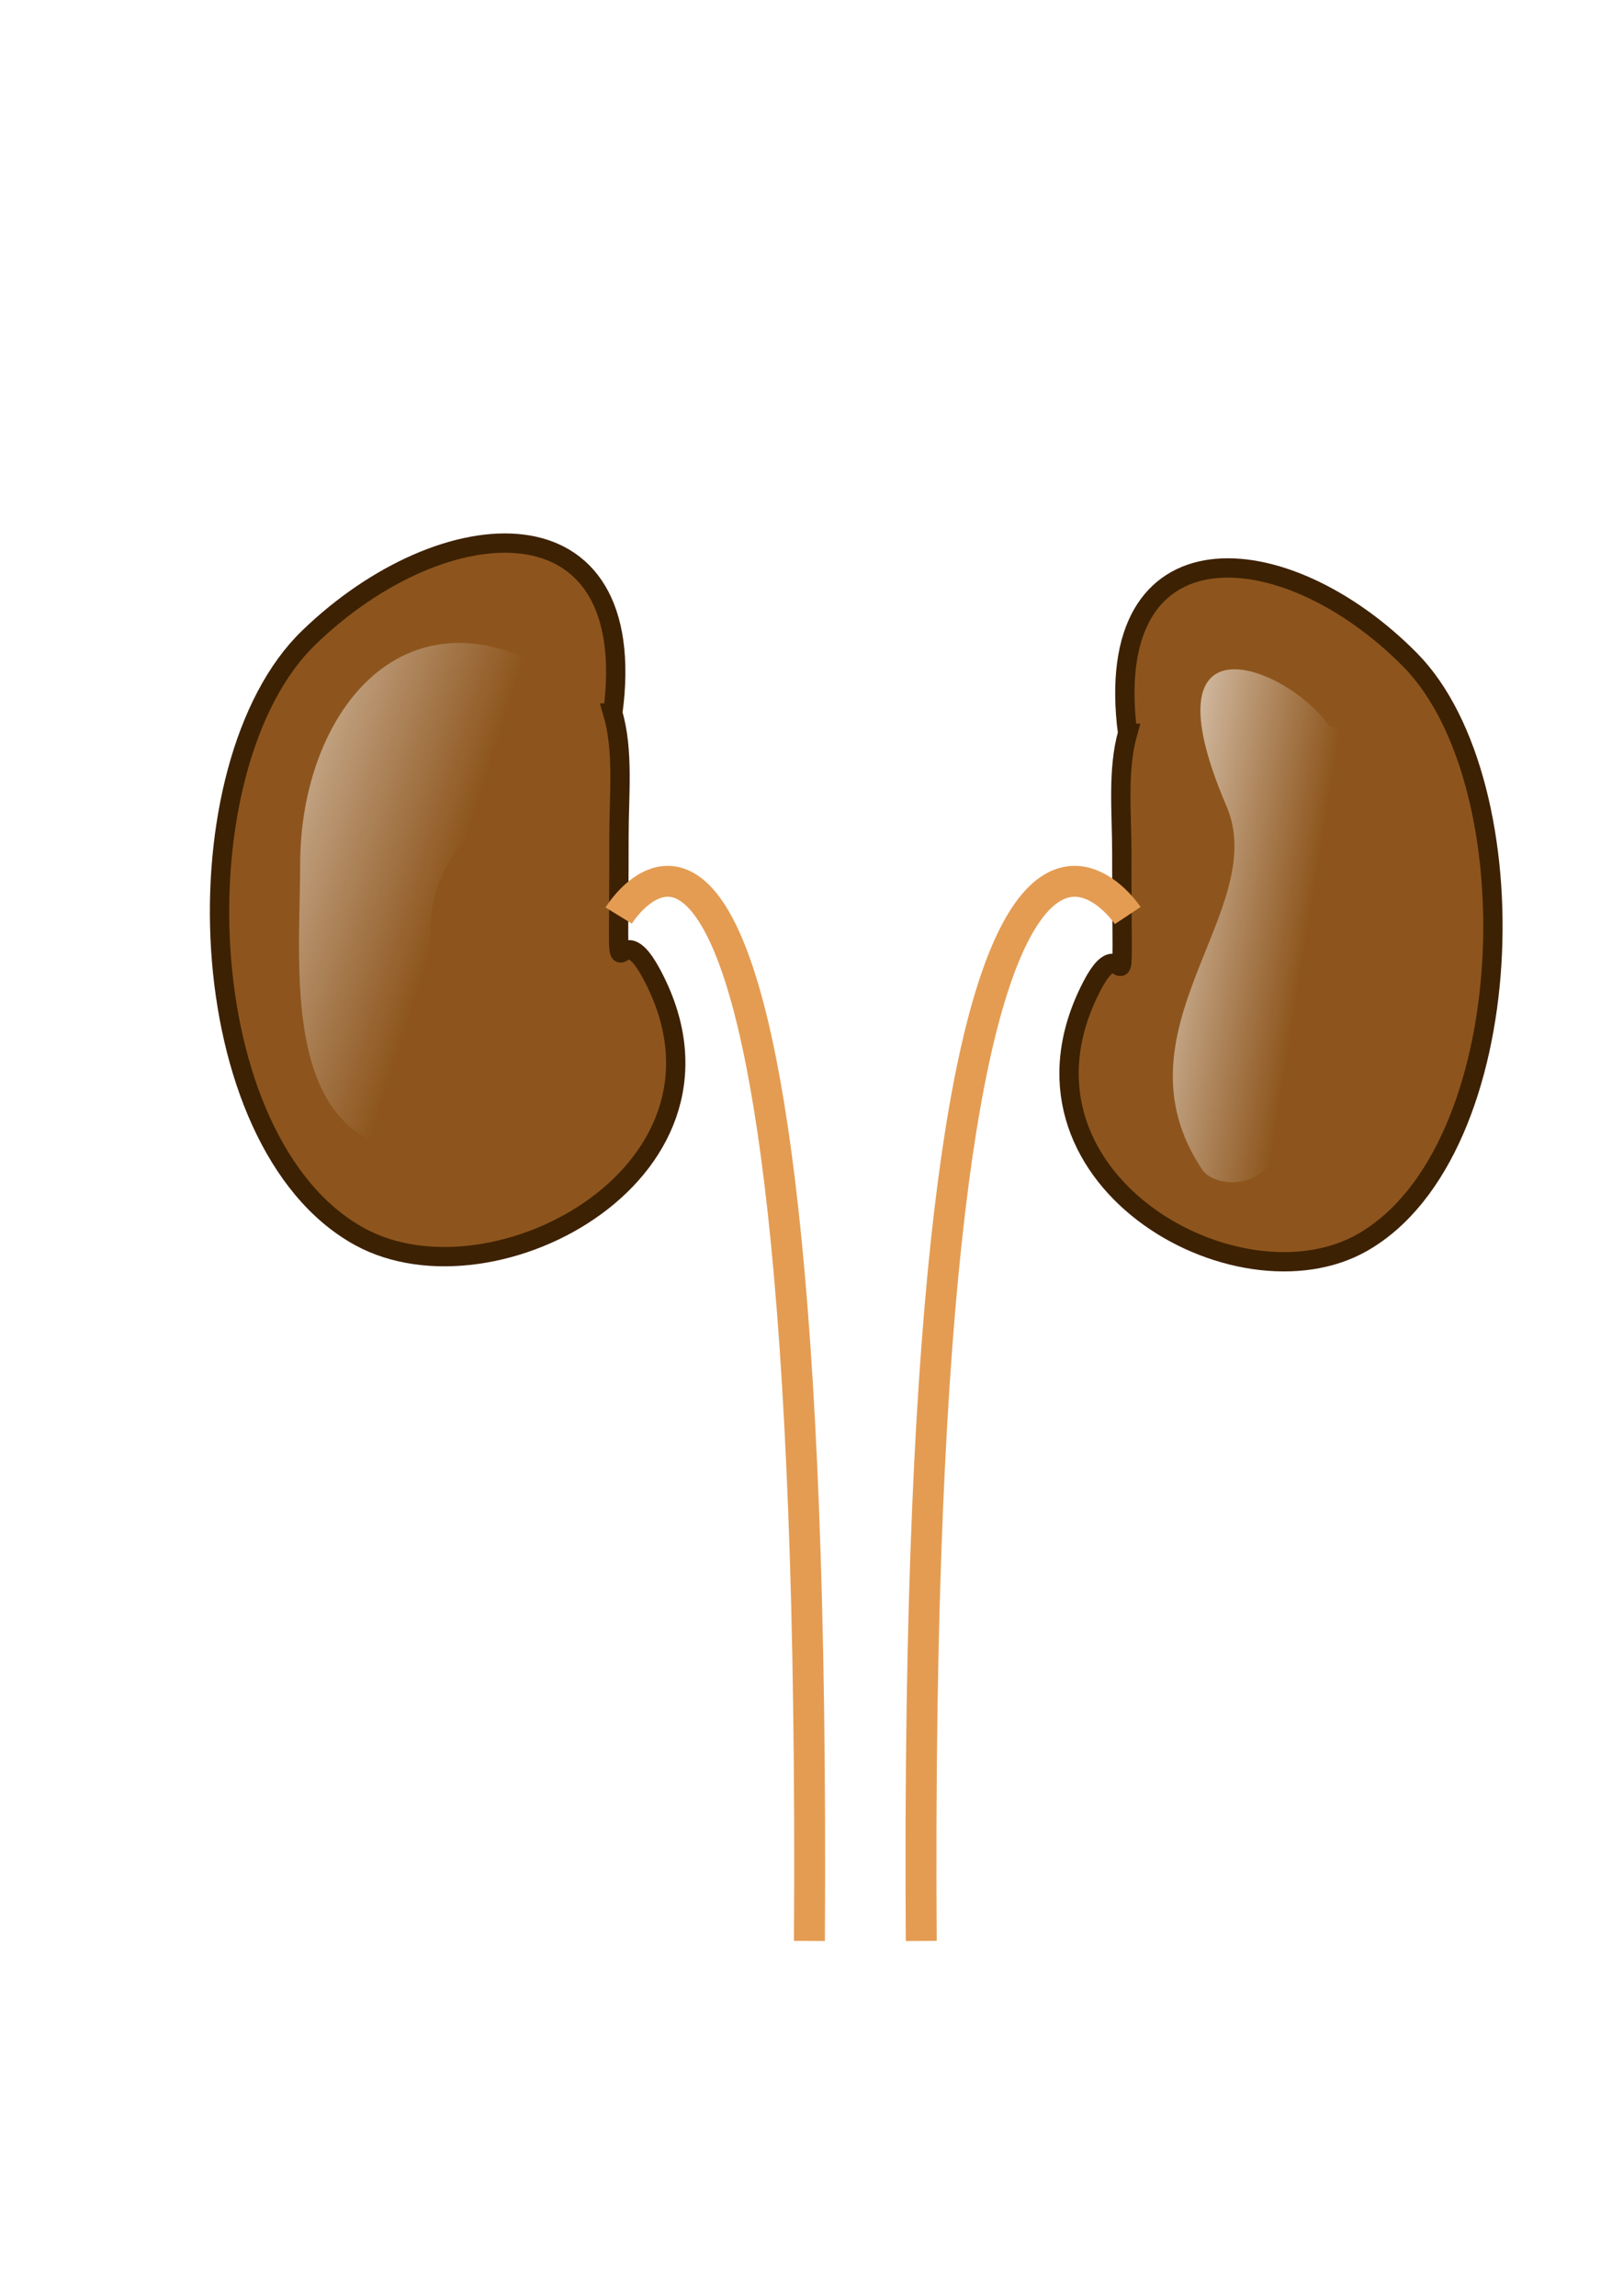 <?xml version="1.0" encoding="UTF-8"?>
<!DOCTYPE svg PUBLIC "-//W3C//DTD SVG 1.1//EN" "http://www.w3.org/Graphics/SVG/1.1/DTD/svg11.dtd">
<!-- Creator: CorelDRAW X8 -->
<svg xmlns="http://www.w3.org/2000/svg" xml:space="preserve" width="210mm" height="297mm" version="1.1" style="shape-rendering:geometricPrecision; text-rendering:geometricPrecision; image-rendering:optimizeQuality; fill-rule:evenodd; clip-rule:evenodd"
viewBox="0 0 21000 29700"
 xmlns:xlink="http://www.w3.org/1999/xlink">
 <defs>
  <style type="text/css">
   <![CDATA[
    .str1 {stroke:#E49C53;stroke-width:400}
    .str0 {stroke:#3D2103;stroke-width:250}
    .fil1 {fill:none}
    .fil0 {fill:#8D551D}
    .fil3 {fill:url(#id0)}
    .fil2 {fill:url(#id1)}
   ]]>
  </style>
  <linearGradient id="id0" gradientUnits="userSpaceOnUse" x1="16910.8" y1="12133.1" x2="14517.1" y2="11747.5">
   <stop offset="0" style="stop-opacity:1; stop-color:#8D551D"/>
   <stop offset="1" style="stop-opacity:1; stop-color:#E4D5C4"/>
  </linearGradient>
  <linearGradient id="id1" gradientUnits="userSpaceOnUse" xlink:href="#id0" x1="5791.92" y1="11641.3" x2="2330.36" y2="10537.5">
  </linearGradient>
 </defs>
 <g id="Слой_x0020_1">
  <path class="fil0 str0" d="M7929 9225c381,-2831 -2181,-2671 -3933,-977 -1705,1647 -1553,6535 656,7749 1753,963 5145,-879 3772,-3410 -499,-919 -415,822 -415,-1782 0,-522 62,-1092 -80,-1580z"/>
  <path class="fil0 str0" d="M14590 9486c-355,-2753 2026,-2597 3654,-951 1583,1602 1443,6355 -610,7535 -1629,937 -4781,-854 -3505,-3315 464,-894 386,798 386,-1733 0,-508 -58,-1062 75,-1536z"/>
  <path class="fil1 str1" d="M8005 11844c0,0 2575,-4199 2468,13265"/>
  <path class="fil1 str1" d="M14592 11844c0,0 -2788,-4199 -2672,13265"/>
  <path class="fil2" d="M7152 8689c-1964,-1151 -3268,568 -3268,2491 0,1416 -321,3985 1982,3701 1268,-156 -1711,-2879 629,-4415 306,-201 943,-1211 657,-1777z"/>
  <path class="fil3" d="M17196 9386c-541,-767 -2424,-1515 -1326,1044 578,1347 -1523,2899 -312,4705 172,257 1183,398 1183,-1169 0,-2799 454,-1530 862,-3531 258,-1265 -339,-953 -407,-1049z"/>
 </g>
</svg>
